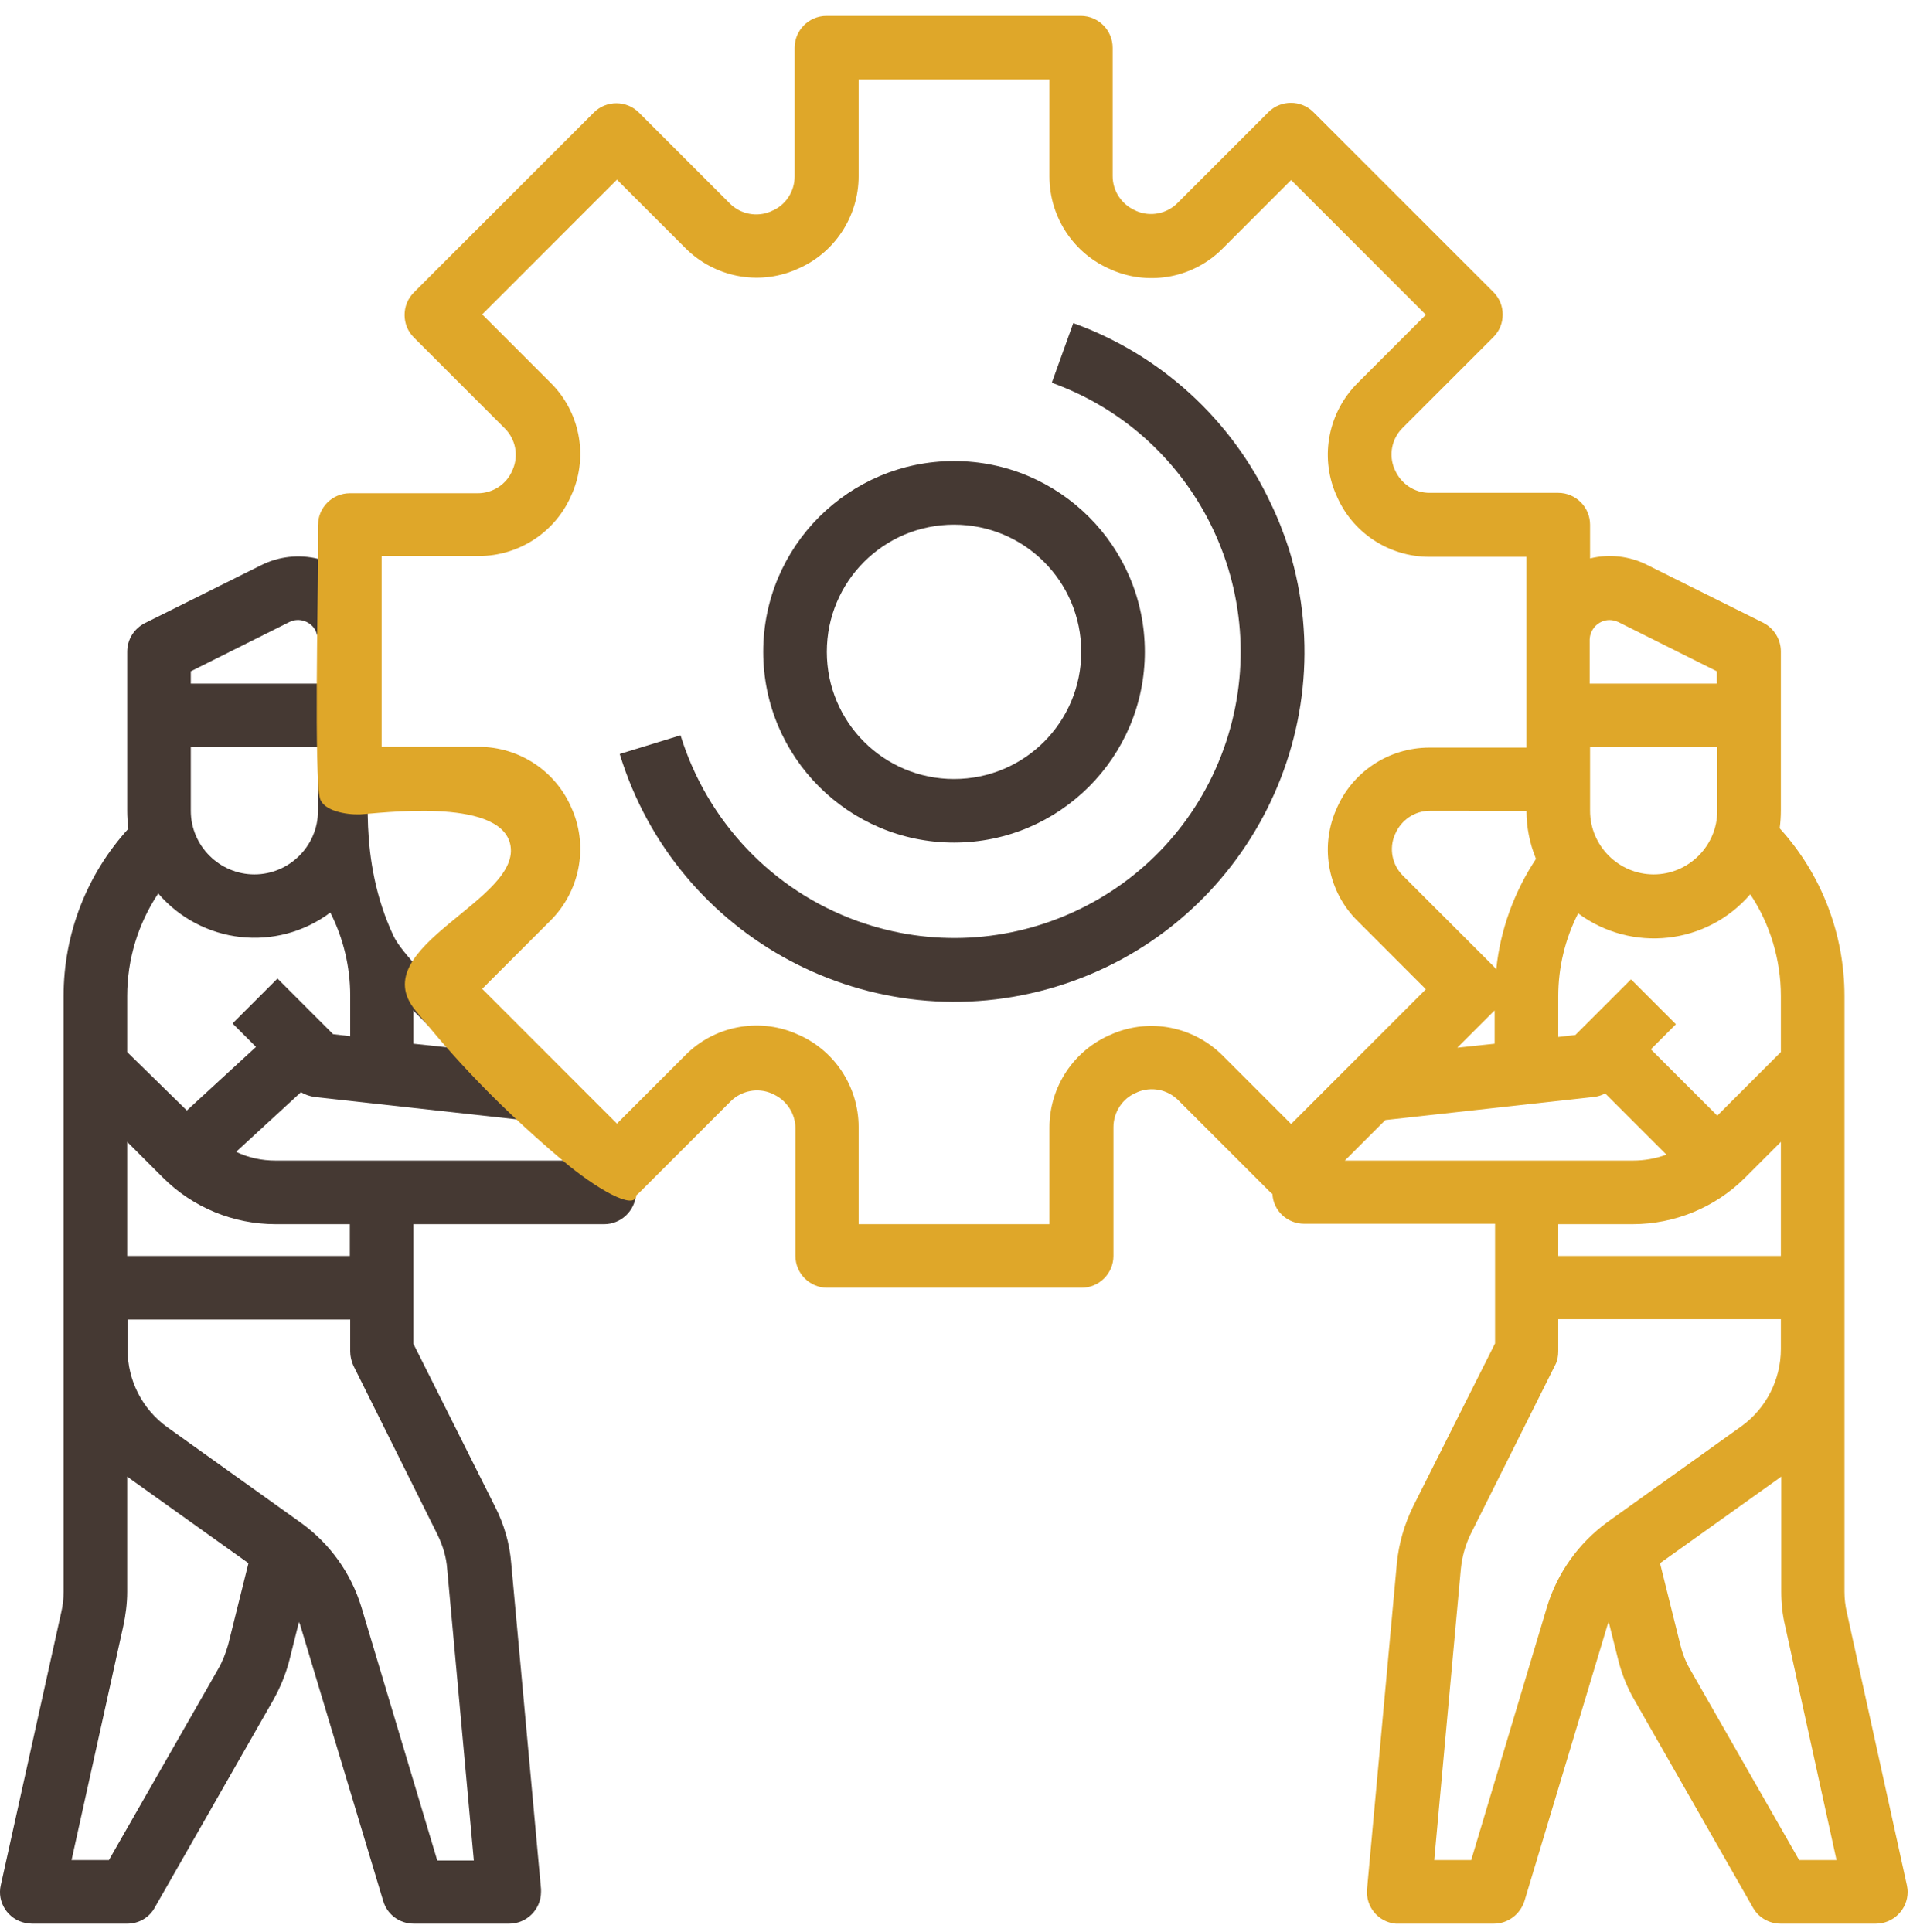 <?xml version="1.0" encoding="utf-8"?>
<!-- Generator: Adobe Illustrator 22.0.1, SVG Export Plug-In . SVG Version: 6.00 Build 0)  -->
<svg version="1.1" id="Слой_1" xmlns="http://www.w3.org/2000/svg" xmlns:xlink="http://www.w3.org/1999/xlink" x="0px" y="0px"
	 viewBox="0 0 483 486" style="enable-background:new 0 0 483 486;" xml:space="preserve">
<style type="text/css">
	.st0{fill:#453933;}
	.st1{fill:#DFA729;}
	.st2{display:none;}
	.st3{display:inline;fill:#453933;}
</style>
<g id="Layer_3">
	<title>teamwork-team-business-working-organization</title>
	<path class="st0" d="M80,132v8.6c-4.8-1.2-9.9-0.6-14.3,1.6l-29.3,14.6c-2.7,1.4-4.4,4.1-4.4,7.2v40c0,1.5,0.1,3,0.3,4.5
		C21.8,220,16,235,16,250.6v149.9c0,1.8-0.2,3.5-0.6,5.2L0.2,474.3c-1,4.3,1.8,8.6,6.1,9.5c0.6,0.1,1.2,0.2,1.7,0.2h24
		c2.9,0,5.5-1.5,6.9-4l29.8-52.2c1.8-3.2,3.2-6.6,4.1-10.1l2.4-9.6c0.1,0.2,0.2,0.5,0.3,0.7l20.9,69.5c1,3.4,4.1,5.7,7.7,5.7h24
		c4.4,0,8-3.6,8-8c0-0.2,0-0.5,0-0.7l-7.5-82c-0.4-5-1.8-9.8-4.1-14.3L104,338.1V308h48c4.2,0,7.7-3.3,8-7.5
		c0.3-0.2,0.6-0.5,0.8-0.7c0,0-40.2-32.7-48.6-47.7c-2.3-4.1-11.1-12.1-13.2-16.6C89.9,216.1,93,197,93,189
		C93,160.4,80,130.5,80,132z M75.7,274.8c1,0.6,2.2,1,3.4,1.2l52.4,5.8l10.2,10.2H69.3c-3.4,0-6.8-0.7-9.9-2.2L75.7,274.8z
		 M104,262.6v-8.4c0.1,0.1,0.2,0.2,0.2,0.3l9.2,9.1L104,262.6z M48,188h32v16c0,8.8-7.2,16-16,16s-16-7.2-16-16V188z M48,168.9
		l24.8-12.4c2.4-1.2,5.4-0.2,6.6,2.2c0.3,0.7,0.5,1.4,0.5,2.2V172H48V168.9z M32,250.6c0-9.2,2.7-18.1,7.8-25.8
		c10.9,12.7,29.8,14.9,43.3,4.8c3.3,6.5,5,13.7,5,20.9v10.2l-4.3-0.5l-14-14l-11.3,11.3l5.9,5.9l-17.4,16L32,264.7V250.6z
		 M54.9,419.9L27.4,468H18L31,409.2c0.6-2.8,1-5.8,1-8.7v-29c0.3,0.2,0.5,0.4,0.8,0.6l29.7,21.2l-5.1,20.5
		C56.8,415.9,56,418,54.9,419.9z M110.1,386.2c1.3,2.7,2.2,5.6,2.4,8.6l6.7,73.3H110l-19.1-63.8c-2.6-8.5-7.9-15.9-15.1-21.1
		l-33.7-24.1c-6.3-4.5-10-11.8-10-19.5V332h56v8c0,1.2,0.3,2.5,0.8,3.6L110.1,386.2z M88,316H32v-28.7l9,9
		c7.5,7.5,17.7,11.7,28.3,11.7H88V316z"/>
</g>
<g id="Layer_2">
	<title>teamwork-team-business-working-organization</title>
	<path class="st1" d="M464.6,405.7c-0.4-1.7-0.6-3.5-0.6-5.2V250.6c0-15.6-5.8-30.7-16.3-42.2c0.2-1.5,0.3-3,0.3-4.5v-40
		c0-3-1.7-5.8-4.4-7.2l-29.3-14.6c-4.4-2.2-9.5-2.8-14.3-1.6V132c0-4.4-3.6-8-8-8h-32.4c-3.8,0-7.2-2.3-8.7-5.8l-0.1-0.2
		c-1.5-3.5-0.7-7.6,2-10.3l22.9-22.9c3.1-3.1,3.1-8.2,0-11.3c0,0,0,0,0,0l-45.3-45.3c-3.1-3.1-8.2-3.1-11.3,0l-22.9,22.9
		c-2.7,2.7-6.8,3.5-10.3,2l-0.2-0.1c-3.5-1.5-5.8-4.9-5.8-8.7V12c0-4.4-3.6-8-8-8h-64c-4.4,0-8,3.6-8,8v32.4c0,3.8-2.3,7.3-5.8,8.7
		l-0.2,0.1c-3.5,1.5-7.6,0.7-10.3-2l-22.9-22.9c-3.1-3.1-8.2-3.1-11.3,0l-45.3,45.3c-3.1,3.1-3.1,8.2,0,11.3c0,0,0,0,0,0l22.9,22.9
		c2.7,2.7,3.5,6.8,2,10.3l-0.1,0.2c-1.4,3.5-4.9,5.8-8.7,5.8H88c-4.4,0-8,3.6-8,8v8.6c0,9.3-1,54.5,0.5,60.2c0.9,3.1,6.5,4.1,10,4
		c4.6-0.2,34.8-4.4,37.8,7.3c3.6,14.2-37,26-23.8,42c6.6,8.1,17.5,21.3,37.3,38c7.7,6.5,18,12.7,18.3,8.5c0.3-0.2,0.6-0.5,0.8-0.7
		l22.9-22.9c2.7-2.7,6.8-3.5,10.3-2l0.2,0.1c3.5,1.5,5.8,4.9,5.8,8.7V316c0,4.4,3.6,8,8,8h64c4.4,0,8-3.6,8-8v-32.4
		c0-3.8,2.3-7.3,5.8-8.7l0.2-0.1c3.5-1.5,7.6-0.7,10.3,2l22.9,22.9c0.3,0.3,0.5,0.5,0.8,0.7c0.2,4.2,3.7,7.5,8,7.5h48v30.1
		L355.5,379c-2.2,4.5-3.6,9.3-4.1,14.3l-7.5,82c-0.4,4.4,2.8,8.3,7.2,8.7c0.2,0,0.5,0,0.7,0h24c3.5,0,6.6-2.3,7.7-5.7l20.9-69.5
		c0.1-0.2,0.2-0.5,0.3-0.7l2.4,9.6c0.9,3.6,2.3,7,4.1,10.1l29.8,52.2c1.4,2.5,4.1,4,6.9,4h24c4.4,0,8-3.6,8-8c0-0.6-0.1-1.2-0.2-1.7
		L464.6,405.7z M448,250.6v14.1l-16,16L415.3,264l6.3-6.3l-11.3-11.3l-14,14l-4.3,0.5v-10.2c0-7.3,1.7-14.4,5-20.9
		c13.5,10,32.4,7.9,43.3-4.8C445.3,232.5,448,241.5,448,250.6z M400,204v-16h32v16c0,8.8-7.2,16-16,16S400,212.8,400,204z
		 M386.4,216.1c-5.5,8.3-9,17.9-10,27.8c-0.2-0.2-0.4-0.5-0.6-0.7l-22.9-22.9c-2.7-2.7-3.5-6.8-2-10.3l0.1-0.2
		c1.5-3.5,4.9-5.8,8.7-5.8H384C384,208.1,384.8,212.2,386.4,216.1z M376,254.2v8.4l-9.4,1l9.1-9.1
		C375.9,254.4,375.9,254.3,376,254.2z M348.5,281.8l52.4-5.8c1-0.1,2-0.4,2.9-0.9l15.4,15.4c-2.7,1-5.5,1.5-8.4,1.5h-72.5
		L348.5,281.8z M404.9,156c0.8,0,1.5,0.2,2.2,0.5l24.8,12.4v3.1h-32v-11.1C400,158.2,402.2,156,404.9,156z M307.6,265.6
		c-7.3-7.3-18.2-9.5-27.7-5.5l-0.2,0.1c-9.5,3.9-15.7,13.2-15.7,23.5V308h-48v-24.4c0-10.3-6.2-19.6-15.7-23.5l-0.2-0.1
		c-9.5-4-20.5-1.8-27.7,5.5l-17.2,17.2l-33.9-33.9l17.2-17.2c7.3-7.3,9.5-18.3,5.5-27.8l-0.1-0.2c-3.9-9.5-13.2-15.7-23.5-15.7H96
		v-48h24.4c10.3,0,19.6-6.2,23.5-15.7l0.1-0.2c4-9.5,1.8-20.5-5.5-27.7l-17.2-17.2l33.9-33.9l17.2,17.2c7.3,7.3,18.2,9.5,27.7,5.5
		l0.2-0.1c9.5-3.9,15.7-13.2,15.7-23.5V20h48v24.4c0,10.3,6.2,19.6,15.7,23.5l0.2,0.1c9.5,4,20.5,1.8,27.7-5.5l17.2-17.2l33.9,33.9
		l-17.2,17.2c-7.3,7.3-9.5,18.3-5.5,27.8l0.1,0.2c3.9,9.5,13.2,15.7,23.5,15.7H384v48h-24.4c-10.3,0-19.6,6.2-23.5,15.7l-0.1,0.2
		c-4,9.5-1.8,20.5,5.5,27.7l17.2,17.2l-33.9,33.9L307.6,265.6z M410.7,308c10.6,0,20.8-4.2,28.3-11.7l9-9V316h-56v-8H410.7z
		 M389.2,404.2L370.1,468h-9.3l6.7-73.3c0.3-3,1.1-5.9,2.4-8.6l21.3-42.6c0.6-1.1,0.8-2.3,0.8-3.6v-8h56v7.5c0,7.7-3.7,15-10,19.5
		l-33.7,24.1C397.1,388.3,391.8,395.7,389.2,404.2z M452.6,468l-27.5-48.1c-1.1-1.9-1.9-4-2.4-6.1l-5.1-20.5l29.7-21.2
		c0.3-0.2,0.5-0.4,0.8-0.6v29c0,2.9,0.3,5.8,1,8.7L462,468H452.6z"/>
	<path class="st0" d="M240,212c26.5,0,48-21.5,48-48s-21.5-48-48-48s-48,21.5-48,48C192,190.5,213.5,212,240,212z M240,132
		c17.7,0,32,14.3,32,32c0,17.7-14.3,32-32,32s-32-14.3-32-32C208,146.3,222.3,132,240,132z"/>
	<path class="st0" d="M319.7,126.7c-9.9-21.2-27.8-37.5-49.7-45.4l-5.4,15c37.4,13.5,56.7,54.8,43.2,92.2
		c-13.5,37.4-54.8,56.7-92.2,43.2c-21.3-7.7-37.7-25-44.4-46.7l-15.3,4.7c14.2,46.5,63.4,72.7,109.9,58.5s72.7-63.4,58.5-109.9
		C323,134.3,321.5,130.4,319.7,126.7z"/>
</g>
<g id="outline" class="st2">
	<title>teamwork-team-business-working-organization</title>
	<path class="st3" d="M464.6,405.7c-0.4-1.7-0.6-3.5-0.6-5.2V250.6c0-15.6-5.8-30.7-16.3-42.2c0.2-1.5,0.3-3,0.3-4.5v-40
		c0-3-1.7-5.8-4.4-7.2l-29.3-14.6c-4.4-2.2-9.5-2.8-14.3-1.6V132c0-4.4-3.6-8-8-8h-32.4c-3.8,0-7.2-2.3-8.7-5.8l-0.1-0.2
		c-1.5-3.5-0.7-7.6,2-10.3l22.9-22.9c3.1-3.1,3.1-8.2,0-11.3c0,0,0,0,0,0l-45.3-45.3c-3.1-3.1-8.2-3.1-11.3,0l-22.9,22.9
		c-2.7,2.7-6.8,3.5-10.3,2l-0.2-0.1c-3.5-1.5-5.8-4.9-5.8-8.7V12c0-4.4-3.6-8-8-8h-64c-4.4,0-8,3.6-8,8v32.4c0,3.8-2.3,7.3-5.8,8.7
		l-0.2,0.1c-3.5,1.5-7.6,0.7-10.3-2l-22.9-22.9c-3.1-3.1-8.2-3.1-11.3,0l-45.3,45.3c-3.1,3.1-3.1,8.2,0,11.3c0,0,0,0,0,0l22.9,22.9
		c2.7,2.7,3.5,6.8,2,10.3l-0.1,0.2c-1.4,3.5-4.9,5.8-8.7,5.8H88c-4.4,0-8,3.6-8,8v8.6c-4.8-1.2-9.9-0.6-14.3,1.6l-29.3,14.6
		c-2.7,1.4-4.4,4.1-4.4,7.2v40c0,1.5,0.1,3,0.3,4.5C21.8,220,16,235,16,250.6v149.9c0,1.8-0.2,3.5-0.6,5.2L0.2,474.3
		c-1,4.3,1.8,8.6,6.1,9.5c0.6,0.1,1.2,0.2,1.7,0.2h24c2.9,0,5.5-1.5,6.9-4l29.8-52.2c1.8-3.2,3.2-6.6,4.1-10.1l2.4-9.6
		c0.1,0.2,0.2,0.5,0.3,0.7l20.9,69.5c1,3.4,4.1,5.7,7.7,5.7h24c4.4,0,8-3.6,8-8c0-0.2,0-0.5,0-0.7l-7.5-82c-0.4-5-1.8-9.8-4.1-14.3
		L104,338.1V308h48c4.2,0,7.7-3.3,8-7.5c0.3-0.2,0.6-0.5,0.8-0.7l22.9-22.9c2.7-2.7,6.8-3.5,10.3-2l0.2,0.1c3.5,1.5,5.8,4.9,5.8,8.7
		V316c0,4.4,3.6,8,8,8h64c4.4,0,8-3.6,8-8v-32.4c0-3.8,2.3-7.3,5.8-8.7l0.2-0.1c3.5-1.5,7.6-0.7,10.3,2l22.9,22.9
		c0.3,0.3,0.5,0.5,0.8,0.7c0.2,4.2,3.7,7.5,8,7.5h48v30.1L355.5,379c-2.2,4.5-3.6,9.3-4.1,14.3l-7.5,82c-0.4,4.4,2.8,8.3,7.2,8.7
		c0.2,0,0.5,0,0.7,0h24c3.5,0,6.6-2.3,7.7-5.7l20.9-69.5c0.1-0.2,0.2-0.5,0.3-0.7l2.4,9.6c0.9,3.6,2.3,7,4.1,10.1l29.8,52.2
		c1.4,2.5,4.1,4,6.9,4h24c4.4,0,8-3.6,8-8c0-0.6-0.1-1.2-0.2-1.7L464.6,405.7z M448,250.6v14.1l-16,16L415.3,264l6.3-6.3l-11.3-11.3
		l-14,14l-4.3,0.5v-10.2c0-7.3,1.7-14.4,5-20.9c13.5,10,32.4,7.9,43.3-4.8C445.3,232.5,448,241.5,448,250.6z M400,204v-16h32v16
		c0,8.8-7.2,16-16,16S400,212.8,400,204z M386.4,216.1c-5.5,8.3-9,17.9-10,27.8c-0.2-0.2-0.4-0.5-0.6-0.7l-22.9-22.9
		c-2.7-2.7-3.5-6.8-2-10.3l0.1-0.2c1.5-3.5,4.9-5.8,8.7-5.8H384C384,208.1,384.8,212.2,386.4,216.1z M376,254.2v8.4l-9.4,1l9.1-9.1
		C375.9,254.4,375.9,254.3,376,254.2z M348.5,281.8l52.4-5.8c1-0.1,2-0.4,2.9-0.9l15.4,15.4c-2.7,1-5.5,1.5-8.4,1.5h-72.5
		L348.5,281.8z M404.9,156c0.8,0,1.5,0.2,2.2,0.5l24.8,12.4v3.1h-32v-11.1C400,158.2,402.2,156,404.9,156z M75.7,274.8
		c1,0.6,2.2,1,3.4,1.2l52.4,5.8l10.2,10.2H69.3c-3.4,0-6.8-0.7-9.9-2.2L75.7,274.8z M104,262.6v-8.4c0.1,0.1,0.2,0.2,0.2,0.3
		l9.2,9.1L104,262.6z M103.6,243.9c-1-9.9-4.5-19.5-10-27.8c1.6-3.8,2.4-7.9,2.4-12.1h24.4c3.8,0,7.2,2.3,8.7,5.8l0.1,0.2
		c1.5,3.5,0.7,7.6-2,10.3l-22.9,22.9C104,243.4,103.8,243.6,103.6,243.9z M48,188h32v16c0,8.8-7.2,16-16,16s-16-7.2-16-16V188z
		 M48,168.9l24.8-12.4c2.4-1.2,5.4-0.2,6.6,2.2c0.3,0.7,0.5,1.4,0.5,2.2V172H48V168.9z M32,250.6c0-9.2,2.7-18.1,7.8-25.8
		c10.9,12.7,29.8,14.9,43.3,4.8c3.3,6.5,5,13.7,5,20.9v10.2l-4.3-0.5l-14-14l-11.3,11.3l5.9,5.9l-17.4,16L32,264.7V250.6z
		 M54.9,419.9L27.4,468H18L31,409.2c0.6-2.8,1-5.8,1-8.7v-29c0.3,0.2,0.5,0.4,0.8,0.6l29.7,21.2l-5.1,20.5
		C56.8,415.9,56,418,54.9,419.9z M110.1,386.2c1.3,2.7,2.2,5.6,2.4,8.6l6.7,73.3H110l-19.1-63.8c-2.6-8.5-7.9-15.9-15.1-21.1
		l-33.7-24.1c-6.3-4.5-10-11.8-10-19.5V332h56v8c0,1.2,0.3,2.5,0.8,3.6L110.1,386.2z M88,316H32v-28.7l9,9
		c7.5,7.5,17.7,11.7,28.3,11.7H88V316z M307.6,265.6c-7.3-7.3-18.2-9.5-27.7-5.5l-0.2,0.1c-9.5,3.9-15.7,13.2-15.7,23.5V308h-48
		v-24.4c0-10.3-6.2-19.6-15.7-23.5l-0.2-0.1c-9.5-4-20.5-1.8-27.7,5.5l-17.2,17.2l-33.9-33.9l17.2-17.2c7.3-7.3,9.5-18.3,5.5-27.8
		l-0.1-0.2c-3.9-9.5-13.2-15.7-23.5-15.7H96v-48h24.4c10.3,0,19.6-6.2,23.5-15.7l0.1-0.2c4-9.5,1.8-20.5-5.5-27.7l-17.2-17.2
		l33.9-33.9l17.2,17.2c7.3,7.3,18.2,9.5,27.7,5.5l0.2-0.1c9.5-3.9,15.7-13.2,15.7-23.5V20h48v24.4c0,10.3,6.2,19.6,15.7,23.5
		l0.2,0.1c9.5,4,20.5,1.8,27.7-5.5l17.2-17.2l33.9,33.9l-17.2,17.2c-7.3,7.3-9.5,18.3-5.5,27.8l0.1,0.2c3.9,9.5,13.2,15.7,23.5,15.7
		H384v48h-24.4c-10.3,0-19.6,6.2-23.5,15.7l-0.1,0.2c-4,9.5-1.8,20.5,5.5,27.7l17.2,17.2l-33.9,33.9L307.6,265.6z M410.7,308
		c10.6,0,20.8-4.2,28.3-11.7l9-9V316h-56v-8H410.7z M389.2,404.2L370.1,468h-9.3l6.7-73.3c0.3-3,1.1-5.9,2.4-8.6l21.3-42.6
		c0.6-1.1,0.8-2.3,0.8-3.6v-8h56v7.5c0,7.7-3.7,15-10,19.5l-33.7,24.1C397.1,388.3,391.8,395.7,389.2,404.2z M452.6,468l-27.5-48.1
		c-1.1-1.9-1.9-4-2.4-6.1l-5.1-20.5l29.7-21.2c0.3-0.2,0.5-0.4,0.8-0.6v29c0,2.9,0.3,5.8,1,8.7L462,468H452.6z"/>
	<path class="st3" d="M240,212c26.5,0,48-21.5,48-48s-21.5-48-48-48s-48,21.5-48,48C192,190.5,213.5,212,240,212z M240,132
		c17.7,0,32,14.3,32,32c0,17.7-14.3,32-32,32s-32-14.3-32-32C208,146.3,222.3,132,240,132z"/>
	<path class="st3" d="M319.7,126.7c-9.9-21.2-27.8-37.5-49.7-45.4l-5.4,15c37.4,13.5,56.7,54.8,43.2,92.2
		c-13.5,37.4-54.8,56.7-92.2,43.2c-21.3-7.7-37.7-25-44.4-46.7l-15.3,4.7c14.2,46.5,63.4,72.7,109.9,58.5s72.7-63.4,58.5-109.9
		C323,134.3,321.5,130.4,319.7,126.7z"/>
</g>
</svg>
